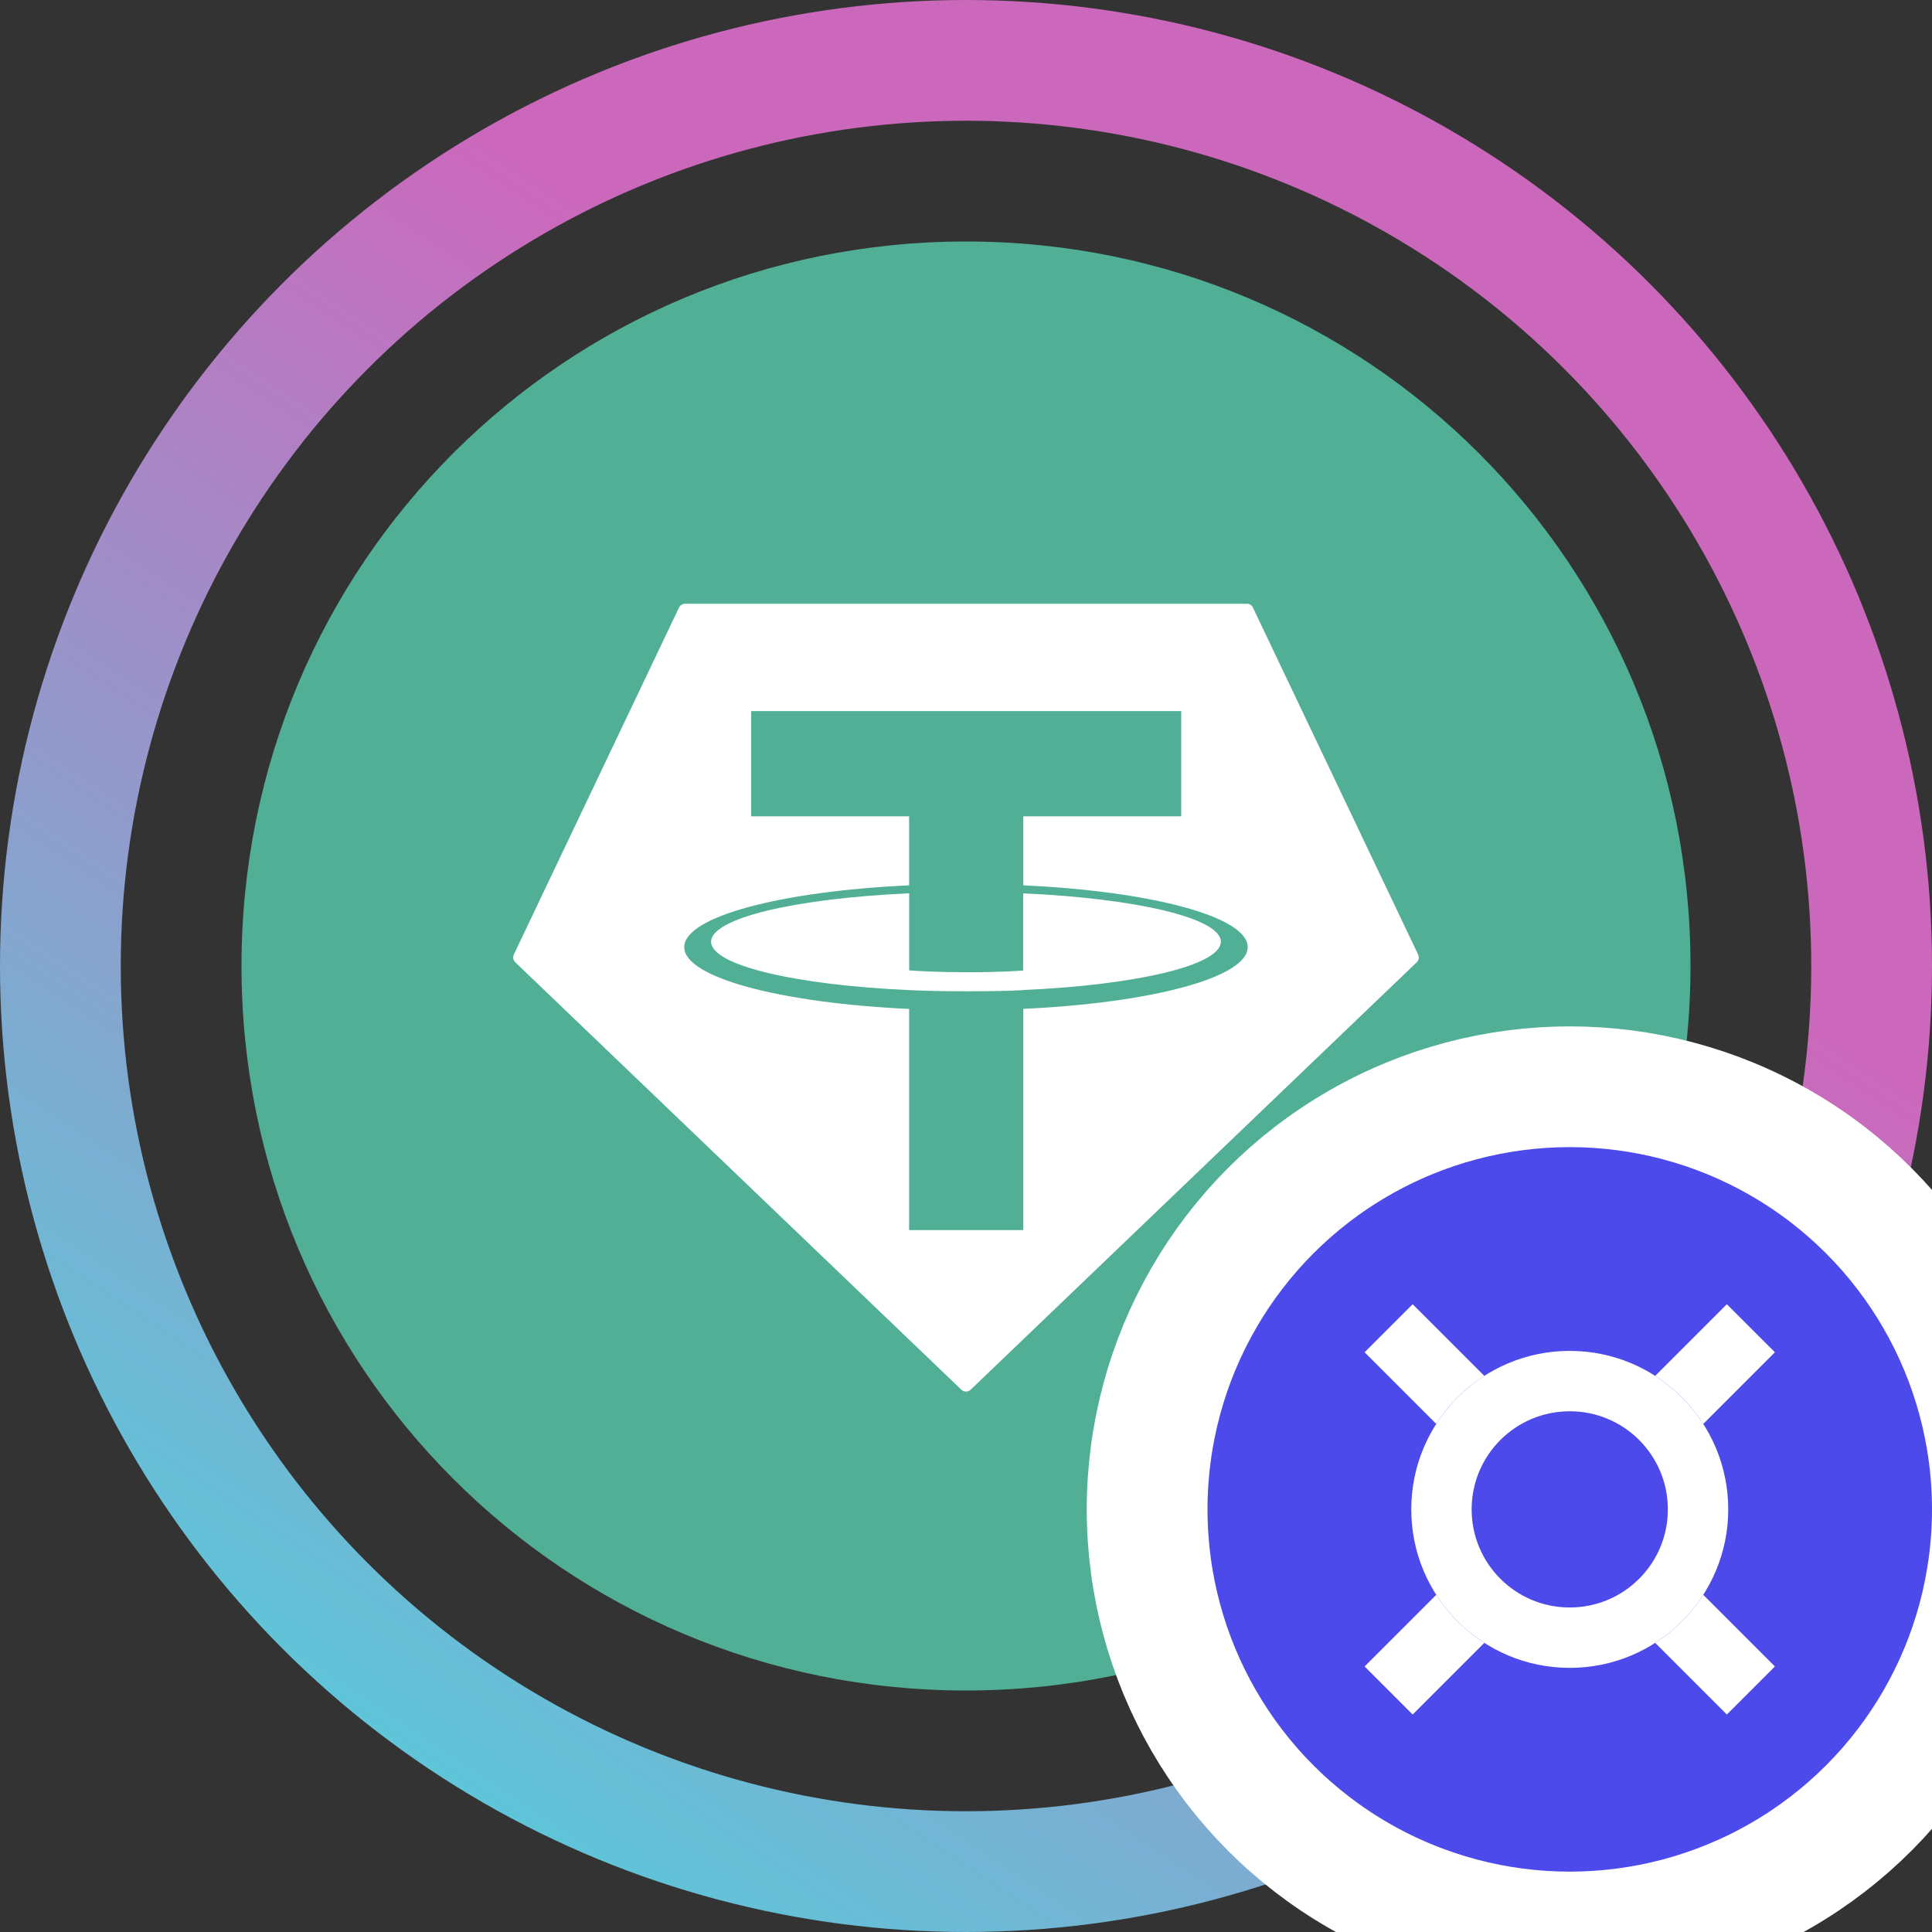 <svg width="32" height="32" viewBox="0 0 32 32" fill="none" xmlns="http://www.w3.org/2000/svg">
<rect x="0" y="0" width="32" height="32" fill="#333333" stroke="none"/>
<g clip-path="url(#clip0_305_1348)">
<path d="M16 28C22.65 28 28 22.65 28 16C28 9.35 22.65 4 16 4C9.35 4 4 9.35 4 16C4 22.65 9.35 28 16 28Z" fill="#50AF95"/>
<path fill-rule="evenodd" clip-rule="evenodd" d="M11.246 10.064L8.511 15.809C8.501 15.83 8.498 15.854 8.502 15.878C8.506 15.901 8.518 15.923 8.535 15.939L15.922 23.017C15.943 23.037 15.971 23.049 16 23.049C16.029 23.049 16.057 23.037 16.078 23.017L23.465 15.939C23.482 15.923 23.494 15.902 23.498 15.878C23.502 15.855 23.499 15.831 23.488 15.809L20.753 10.065C20.745 10.045 20.73 10.029 20.713 10.017C20.695 10.006 20.674 10 20.653 10H11.348C11.327 10 11.306 10.006 11.288 10.017C11.27 10.028 11.255 10.045 11.246 10.064V10.064V10.064Z" fill="white"/>
<path fill-rule="evenodd" clip-rule="evenodd" d="M16.949 16.399C16.896 16.403 16.622 16.419 16.011 16.419C15.525 16.419 15.18 16.405 15.059 16.399C13.18 16.316 11.778 15.989 11.778 15.598C11.778 15.206 13.18 14.88 15.059 14.796V16.073C15.181 16.082 15.533 16.103 16.019 16.103C16.603 16.103 16.895 16.079 16.947 16.074V14.797C18.822 14.88 20.221 15.207 20.221 15.598C20.221 15.988 18.822 16.315 16.947 16.398L16.949 16.399ZM16.949 14.664V13.521H19.565V11.778H12.442V13.521H15.058V14.664C12.932 14.762 11.333 15.183 11.333 15.688C11.333 16.192 12.932 16.613 15.058 16.711V20.374H16.949V16.71C19.07 16.612 20.666 16.191 20.666 15.687C20.666 15.183 19.071 14.762 16.949 14.664L16.949 14.664Z" fill="#50AF95"/>
<circle cx="16" cy="16" r="15" stroke="url(#paint0_linear_305_1348)" stroke-width="2"/>
<circle cx="26" cy="25" r="7" fill="#4D4AEC" stroke="white" stroke-width="2"/>
<path fill-rule="evenodd" clip-rule="evenodd" d="M28.602 28.398L22.602 22.398L23.398 21.602L29.398 27.602L28.602 28.398Z" fill="white"/>
<path fill-rule="evenodd" clip-rule="evenodd" d="M22.602 27.602L28.602 21.602L29.398 22.398L23.398 28.398L22.602 27.602Z" fill="white"/>
<path d="M28.625 25C28.625 26.45 27.45 27.625 26 27.625C24.55 27.625 23.375 26.45 23.375 25C23.375 23.55 24.55 22.375 26 22.375C27.45 22.375 28.625 23.55 28.625 25Z" fill="#4D4AEC"/>
<path fill-rule="evenodd" clip-rule="evenodd" d="M26 26.625C26.898 26.625 27.625 25.898 27.625 25C27.625 24.102 26.898 23.375 26 23.375C25.102 23.375 24.375 24.102 24.375 25C24.375 25.898 25.102 26.625 26 26.625ZM26 27.625C27.45 27.625 28.625 26.45 28.625 25C28.625 23.55 27.45 22.375 26 22.375C24.55 22.375 23.375 23.55 23.375 25C23.375 26.45 24.55 27.625 26 27.625Z" fill="white"/>
</g>
<defs>
<linearGradient id="paint0_linear_305_1348" x1="19.5" y1="10" x2="6.5" y2="29.5" gradientUnits="userSpaceOnUse">
<stop stop-color="#CC68BC"/>
<stop offset="1" stop-color="#5DC7D9"/>
</linearGradient>
<clipPath id="clip0_305_1348">
<rect width="32" height="32" fill="white"/>
</clipPath>
</defs>
</svg>
